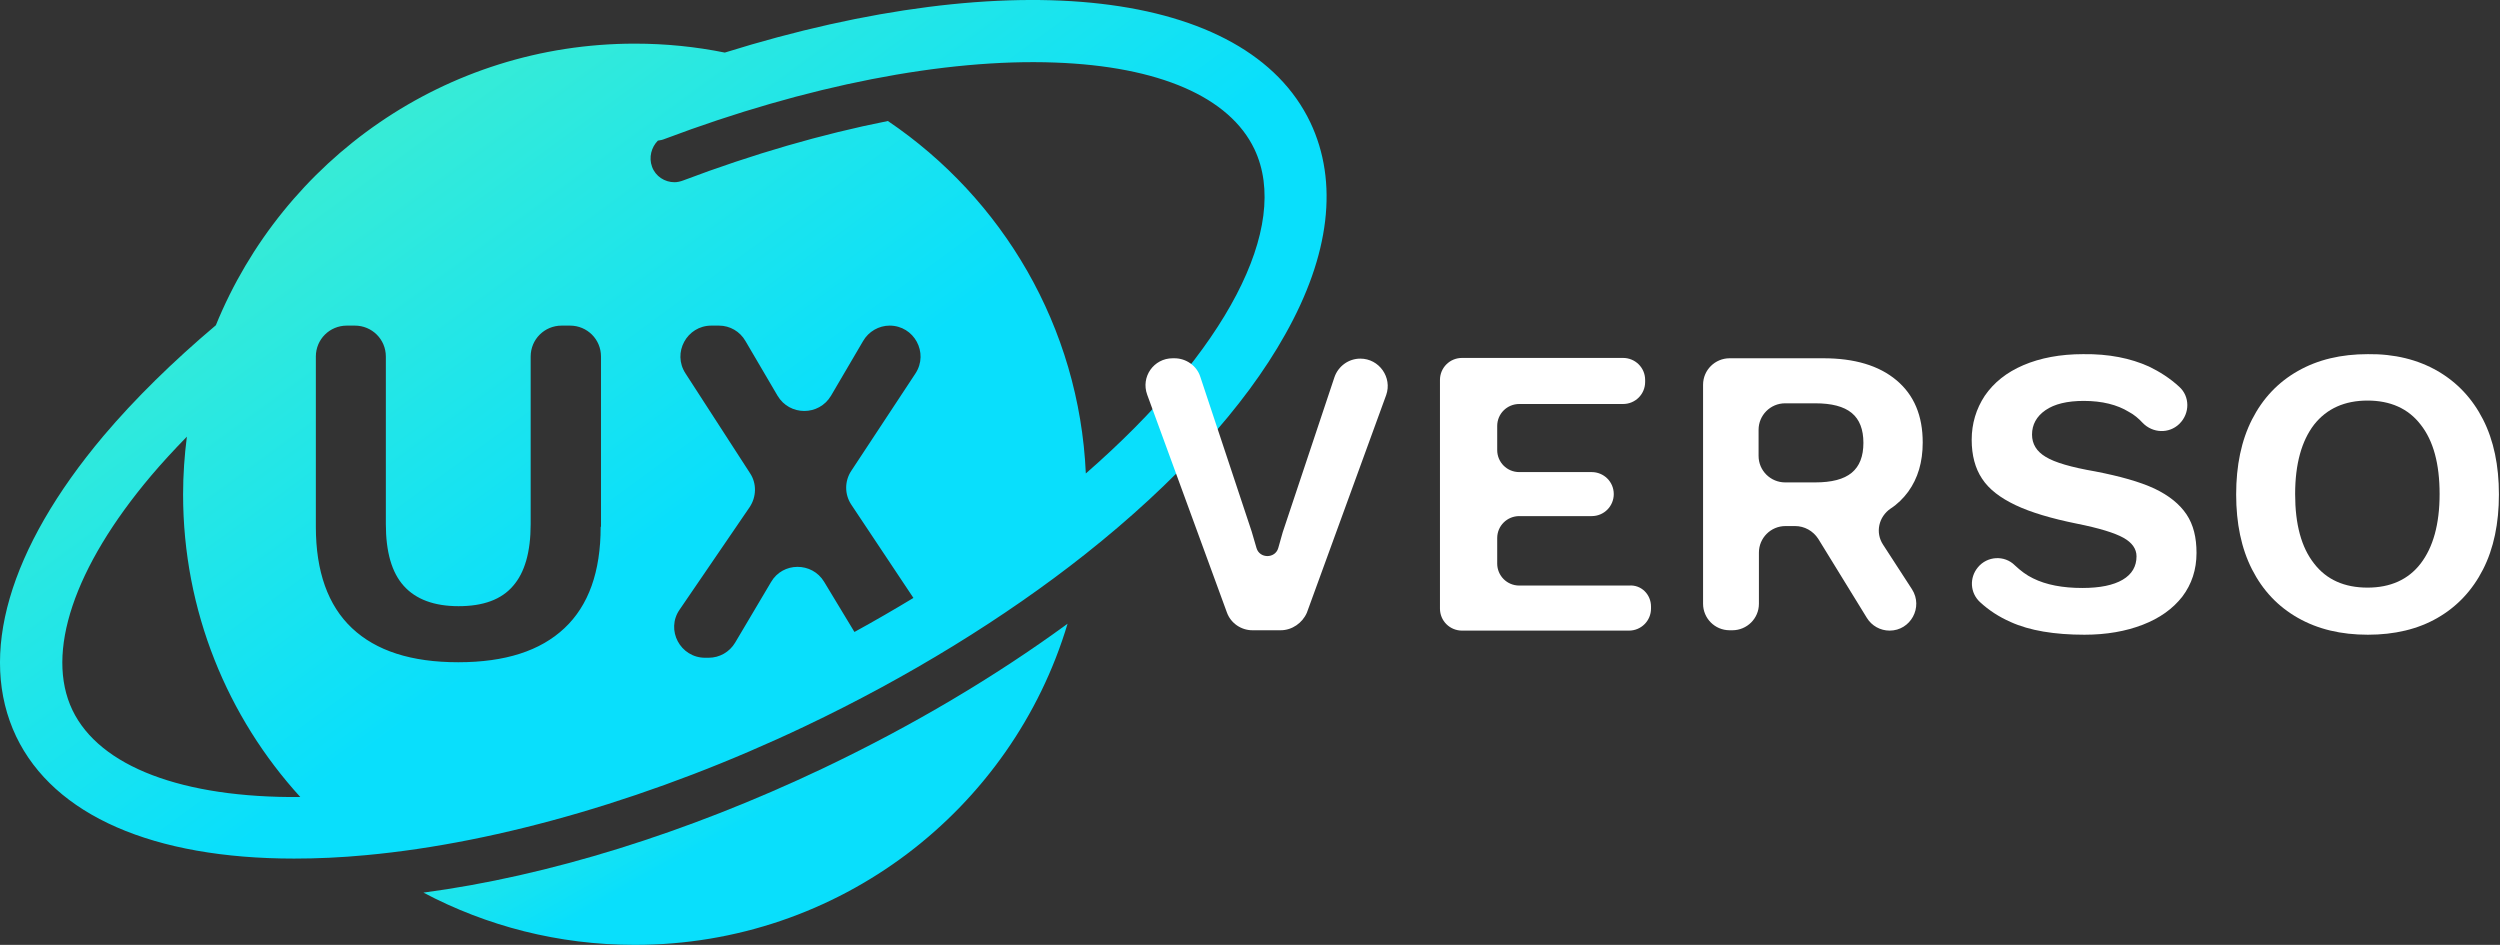 <svg width="127" height="48" viewBox="0 0 127 48" fill="none" xmlns="http://www.w3.org/2000/svg">
<rect x="0" y="0" width="127" height="48" fill="#333333" stroke="none"/>
<path d="M41.794 39.039C34.875 42.323 27.833 44.507 21.51 45.345C24.715 47.039 28.359 48 32.248 48C42.635 48 51.411 41.118 54.232 31.685C50.553 34.375 46.349 36.873 41.794 39.039Z" fill="url(#paint0_linear)"/>
<path d="M66.564 6.217C63.323 -0.578 51.377 -1.87 36.82 2.671C35.348 2.374 33.824 2.217 32.248 2.217C22.613 2.217 14.38 8.139 10.965 16.523C8.793 18.357 6.866 20.244 5.254 22.148C0.437 27.877 -1.14 33.292 0.822 37.415C2.749 41.432 7.794 43.616 14.941 43.616C16.097 43.616 17.323 43.563 18.602 43.441C25.416 42.812 33.334 40.489 40.901 36.891C46.121 34.41 51.044 31.388 55.125 28.157C59.715 24.523 63.236 20.663 65.285 16.995C67.562 12.96 68 9.239 66.564 6.217ZM36.137 16.541H36.522C37.083 16.541 37.591 16.838 37.871 17.327L39.5 20.104C40.113 21.135 41.602 21.135 42.215 20.104L43.844 17.327C44.124 16.838 44.65 16.541 45.193 16.541C46.437 16.541 47.19 17.921 46.507 18.969L43.249 23.912C42.898 24.436 42.898 25.117 43.249 25.641L46.402 30.375C45.421 30.969 44.422 31.546 43.406 32.104L41.865 29.554C41.252 28.541 39.763 28.541 39.167 29.572L37.345 32.646C37.065 33.118 36.557 33.414 35.996 33.414H35.821C34.56 33.414 33.807 32 34.525 30.969L38.081 25.764C38.431 25.24 38.449 24.558 38.099 24.034L34.823 18.969C34.14 17.921 34.893 16.541 36.137 16.541ZM30.514 26.759C30.514 29.048 29.901 30.759 28.674 31.912C27.448 33.065 25.662 33.642 23.279 33.642C20.897 33.642 19.11 33.065 17.884 31.912C16.658 30.759 16.045 29.03 16.045 26.759V18.113C16.045 17.239 16.745 16.541 17.621 16.541H18.024C18.9 16.541 19.601 17.239 19.601 18.113V26.62C19.601 28.035 19.898 29.082 20.512 29.764C21.125 30.445 22.053 30.794 23.297 30.794C24.54 30.794 25.469 30.462 26.064 29.764C26.66 29.082 26.958 28.035 26.958 26.62V18.113C26.958 17.239 27.658 16.541 28.534 16.541H28.955C29.831 16.541 30.531 17.239 30.531 18.113V26.759H30.514ZM3.678 36.07C2.294 33.17 3.748 28.82 7.671 24.174C8.232 23.51 8.845 22.847 9.493 22.183C9.371 23.143 9.301 24.122 9.301 25.117C9.301 31.039 11.56 36.436 15.256 40.489C9.283 40.541 5.061 38.952 3.678 36.07ZM55.16 24.052C54.827 16.593 50.921 10.078 45.105 6.147C41.76 6.811 38.256 7.824 34.7 9.169C34.56 9.222 34.403 9.257 34.262 9.257C33.772 9.257 33.299 8.96 33.124 8.471C32.949 7.999 33.089 7.475 33.422 7.143C33.544 7.126 33.649 7.108 33.772 7.056C40.954 4.348 47.996 2.968 53.601 3.178C58.874 3.37 62.465 4.925 63.726 7.58C65.6 11.527 62.272 17.851 55.16 24.052Z" fill="url(#paint1_linear)"/>
<path d="M65.057 32.017H63.621C63.043 32.017 62.517 31.65 62.325 31.109L58.278 20.052C57.945 19.143 58.611 18.2 59.574 18.2H59.662C60.258 18.2 60.801 18.584 60.976 19.143L63.586 27.004L63.831 27.842C63.989 28.384 64.777 28.384 64.935 27.842L65.162 27.039L67.79 19.161C67.983 18.602 68.508 18.218 69.104 18.218C70.067 18.218 70.733 19.178 70.418 20.069L66.389 31.126C66.161 31.65 65.635 32.017 65.057 32.017Z" fill="white"/>
<path d="M83.871 30.812V30.917C83.871 31.528 83.38 32.035 82.75 32.035H74.272C73.658 32.035 73.15 31.546 73.15 30.917V19.301C73.15 18.689 73.641 18.183 74.272 18.183H82.452C83.065 18.183 83.573 18.672 83.573 19.301V19.405C83.573 20.017 83.083 20.523 82.452 20.523H77.179C76.566 20.523 76.058 21.012 76.058 21.641V22.864C76.058 23.475 76.549 23.982 77.179 23.982H80.858C81.471 23.982 81.979 24.471 81.979 25.1C81.979 25.711 81.489 26.218 80.858 26.218H77.179C76.566 26.218 76.058 26.707 76.058 27.336V28.628C76.058 29.24 76.549 29.746 77.179 29.746H82.75C83.38 29.694 83.871 30.201 83.871 30.812Z" fill="white"/>
<path d="M91.193 26.724H90.702C89.949 26.724 89.353 27.336 89.353 28.069V30.672C89.353 31.423 88.74 32.017 88.005 32.017H87.864C87.111 32.017 86.516 31.406 86.516 30.672V19.545C86.516 18.794 87.129 18.2 87.864 18.2H92.629C94.206 18.2 95.449 18.567 96.343 19.318C97.236 20.069 97.674 21.117 97.674 22.48C97.674 23.475 97.429 24.296 96.938 24.978C96.693 25.309 96.395 25.607 96.045 25.834C95.432 26.253 95.257 27.056 95.659 27.668L97.131 29.938C97.709 30.847 97.061 32.035 95.992 32.035C95.519 32.035 95.082 31.79 94.836 31.388L92.366 27.371C92.104 26.969 91.666 26.724 91.193 26.724ZM89.336 23.161C89.336 23.912 89.949 24.506 90.685 24.506H92.209C93.049 24.506 93.663 24.349 94.066 24.017C94.468 23.685 94.661 23.178 94.661 22.497C94.661 21.816 94.468 21.309 94.066 20.977C93.663 20.646 93.049 20.488 92.209 20.488H90.685C89.931 20.488 89.336 21.1 89.336 21.833V23.161Z" fill="white"/>
<path d="M109.165 18.619C109.708 18.881 110.234 19.213 110.707 19.65C111.25 20.139 111.25 20.995 110.724 21.519L110.707 21.537C110.181 22.043 109.358 22.008 108.85 21.484C108.64 21.257 108.412 21.065 108.149 20.925C107.554 20.558 106.783 20.366 105.855 20.366C105.014 20.366 104.366 20.523 103.91 20.838C103.455 21.152 103.227 21.572 103.227 22.078C103.227 22.55 103.455 22.934 103.928 23.213C104.383 23.493 105.224 23.738 106.433 23.947C107.694 24.192 108.692 24.471 109.446 24.82C110.181 25.17 110.724 25.607 111.075 26.131C111.425 26.655 111.583 27.301 111.583 28.087C111.583 28.943 111.338 29.677 110.865 30.305C110.374 30.934 109.708 31.406 108.85 31.738C107.992 32.069 107.011 32.244 105.89 32.244C104.366 32.244 103.104 32.035 102.141 31.598C101.545 31.336 101.037 31.004 100.582 30.585C100.074 30.113 100.039 29.345 100.477 28.82C100.95 28.244 101.826 28.192 102.351 28.716C102.649 28.995 102.947 29.222 103.28 29.38C103.945 29.711 104.786 29.869 105.785 29.869C106.678 29.869 107.361 29.729 107.834 29.449C108.307 29.17 108.535 28.768 108.535 28.262C108.535 27.877 108.307 27.563 107.869 27.318C107.431 27.074 106.643 26.829 105.504 26.602C104.208 26.34 103.157 26.026 102.386 25.659C101.616 25.292 101.037 24.855 100.687 24.314C100.337 23.79 100.162 23.126 100.162 22.34C100.162 21.519 100.389 20.768 100.827 20.104C101.283 19.44 101.931 18.916 102.789 18.55C103.648 18.183 104.663 17.991 105.82 17.991C107.133 17.973 108.237 18.2 109.165 18.619Z" fill="white"/>
<path d="M123.827 18.846C124.826 19.423 125.596 20.244 126.139 21.309C126.682 22.375 126.945 23.65 126.945 25.117C126.945 26.585 126.682 27.86 126.139 28.925C125.596 29.991 124.826 30.812 123.827 31.388C122.829 31.965 121.637 32.244 120.289 32.244C118.922 32.244 117.749 31.965 116.733 31.388C115.717 30.812 114.946 29.991 114.403 28.925C113.86 27.86 113.597 26.585 113.597 25.117C113.597 23.65 113.86 22.375 114.403 21.309C114.946 20.244 115.717 19.423 116.733 18.846C117.749 18.27 118.922 17.991 120.289 17.991C121.637 17.973 122.829 18.27 123.827 18.846ZM117.556 21.571C116.925 22.392 116.593 23.563 116.593 25.1C116.593 26.637 116.908 27.807 117.556 28.628C118.187 29.449 119.098 29.851 120.271 29.851C121.427 29.851 122.338 29.449 122.969 28.628C123.599 27.807 123.932 26.637 123.932 25.1C123.932 23.563 123.617 22.392 122.969 21.571C122.338 20.75 121.427 20.349 120.271 20.349C119.115 20.349 118.204 20.75 117.556 21.571Z" fill="white"/>
<defs>
<linearGradient id="paint0_linear" x1="38.019" y1="41.785" x2="25.085" y2="18.892" gradientUnits="userSpaceOnUse">
<stop stop-color="#09DFFC"/>
<stop offset="1" stop-color="#7FFF9B"/>
</linearGradient>
<linearGradient id="paint1_linear" x1="34" y1="27" x2="-4.5" y2="-25.5" gradientUnits="userSpaceOnUse">
<stop stop-color="#09DFFC"/>
<stop offset="1" stop-color="#7FFF9B"/>
</linearGradient>
</defs>
</svg>

